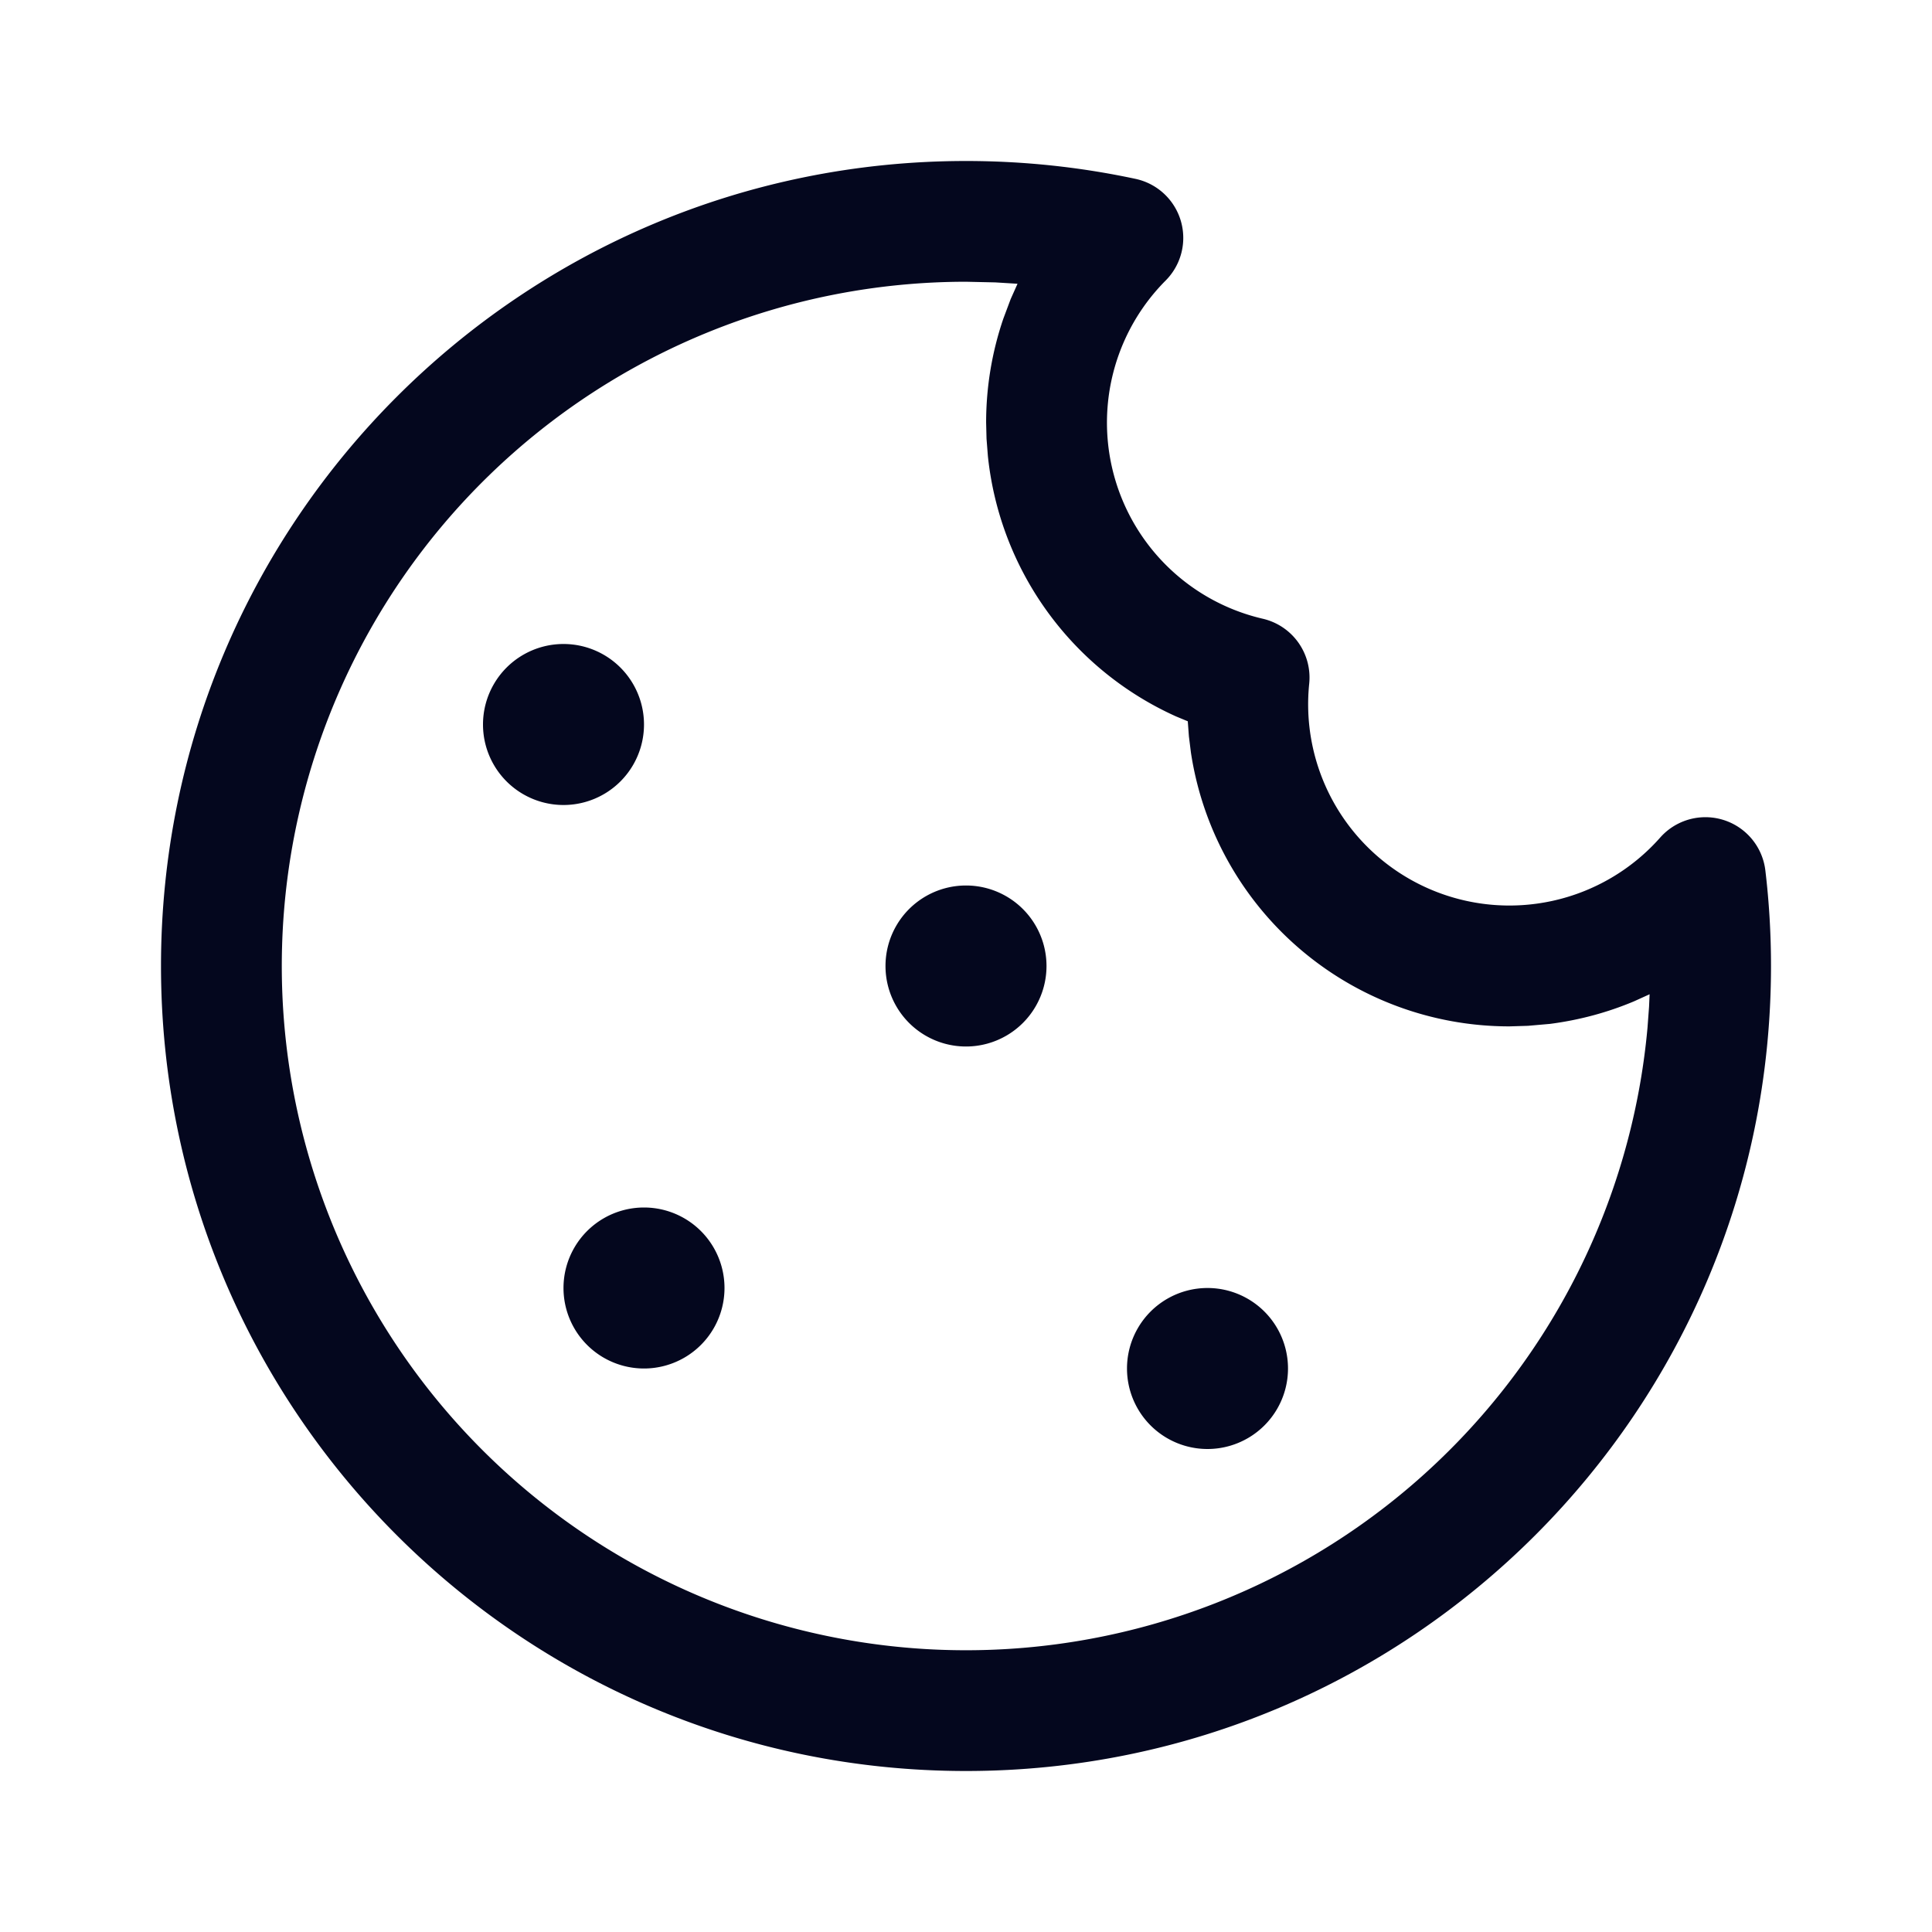 <svg xmlns="http://www.w3.org/2000/svg" width="24" height="24" fill="none"><path fill="#04071E" d="M12 2c.714 0 1.419.075 2.106.222a.75.75 0 0 1 .374 1.263 2.501 2.501 0 0 0 1.206 4.201.75.75 0 0 1 .577.811 2.5 2.5 0 0 0 4.36 1.908.75.75 0 0 1 1.307.409Q22 11.4 22 12c0 5.523-4.477 10-10 10S2 17.523 2 12 6.477 2 12 2m0 1.5a8.5 8.5 0 1 0 8.466 9.265l.019-.257.007-.157-.194.088q-.497.209-1.043.28l-.274.024-.231.007a4 4 0 0 1-3.956-3.402l-.025-.201-.014-.187-.145-.06a4 4 0 0 1-2.338-3.234l-.017-.216-.005-.2c0-.447.074-.882.214-1.292l.091-.243.085-.19-.276-.017zM15 16a1 1 0 1 1 0 2 1 1 0 0 1 0-2m-7-1a1 1 0 1 1 0 2 1 1 0 0 1 0-2m4-4a1 1 0 1 1 0 2 1 1 0 0 1 0-2M7 8a1 1 0 1 1 0 2 1 1 0 0 1 0-2"/></svg>